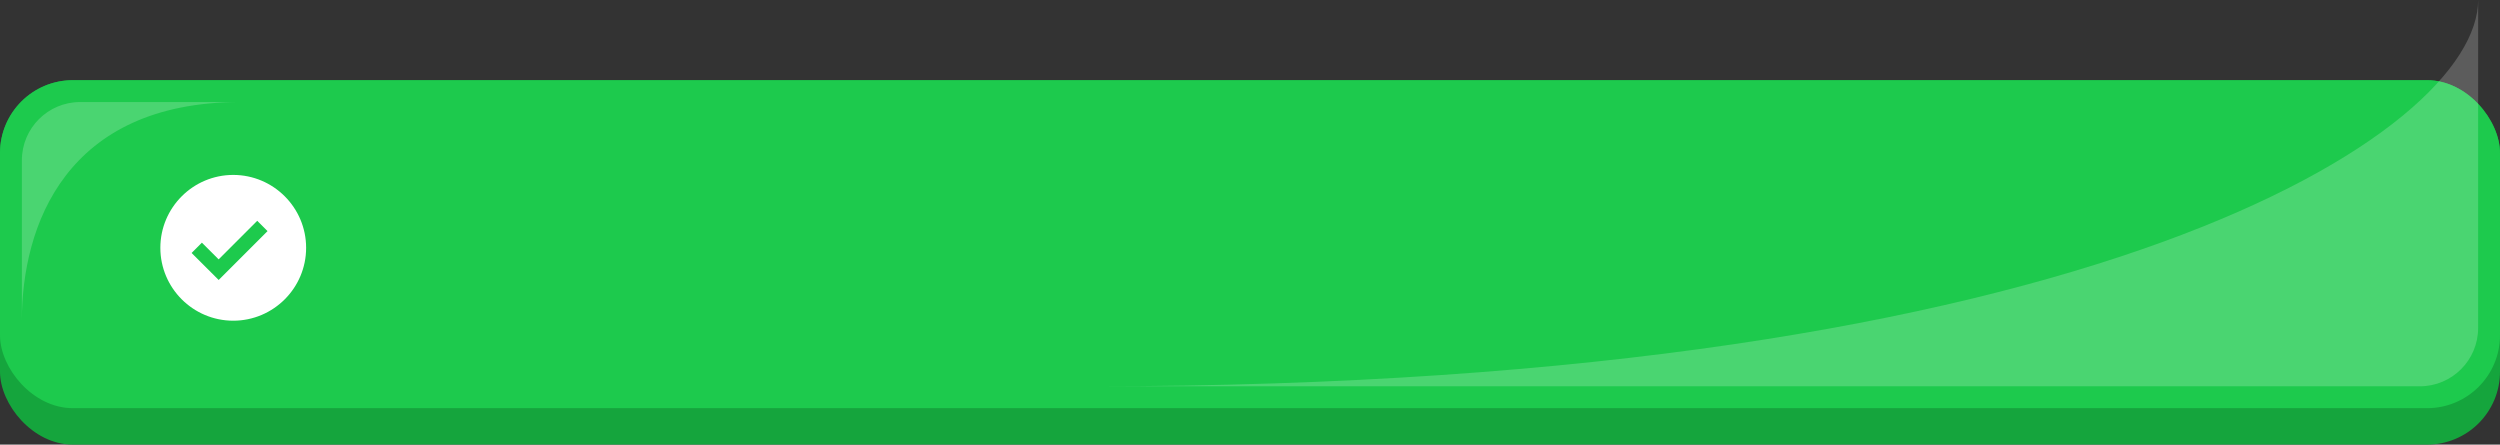<svg width="343" height="61" viewBox="0 0 343 61" fill="none" xmlns="http://www.w3.org/2000/svg">
<rect x="0" y="0" width="343" height="61" fill="#333333" stroke="none"/>
<rect y="11" width="343" height="50" rx="10" fill="#15A53D"/>
<rect y="11" width="343" height="45" rx="10" fill="#1DCA4D"/>
<path d="M32 24C26.486 24 22 28.486 22 34C22 39.514 26.486 44 32 44C37.514 44 42 39.514 42 34C42 28.486 37.514 24 32 24ZM30.001 38.413L26.288 34.708L27.7 33.292L29.999 35.587L35.293 30.293L36.707 31.707L30.001 38.413Z" fill="white"/>
<path opacity="0.2" d="M3 22V44C3 31 9 14 33 14H11C6.582 14 3 17.582 3 22Z" fill="white"/>
<path opacity="0.2" d="M340 45L340 0C340 18 287.5 53 150 53L332 53C336.418 53 340 49.418 340 45Z" fill="white"/>
</svg>
